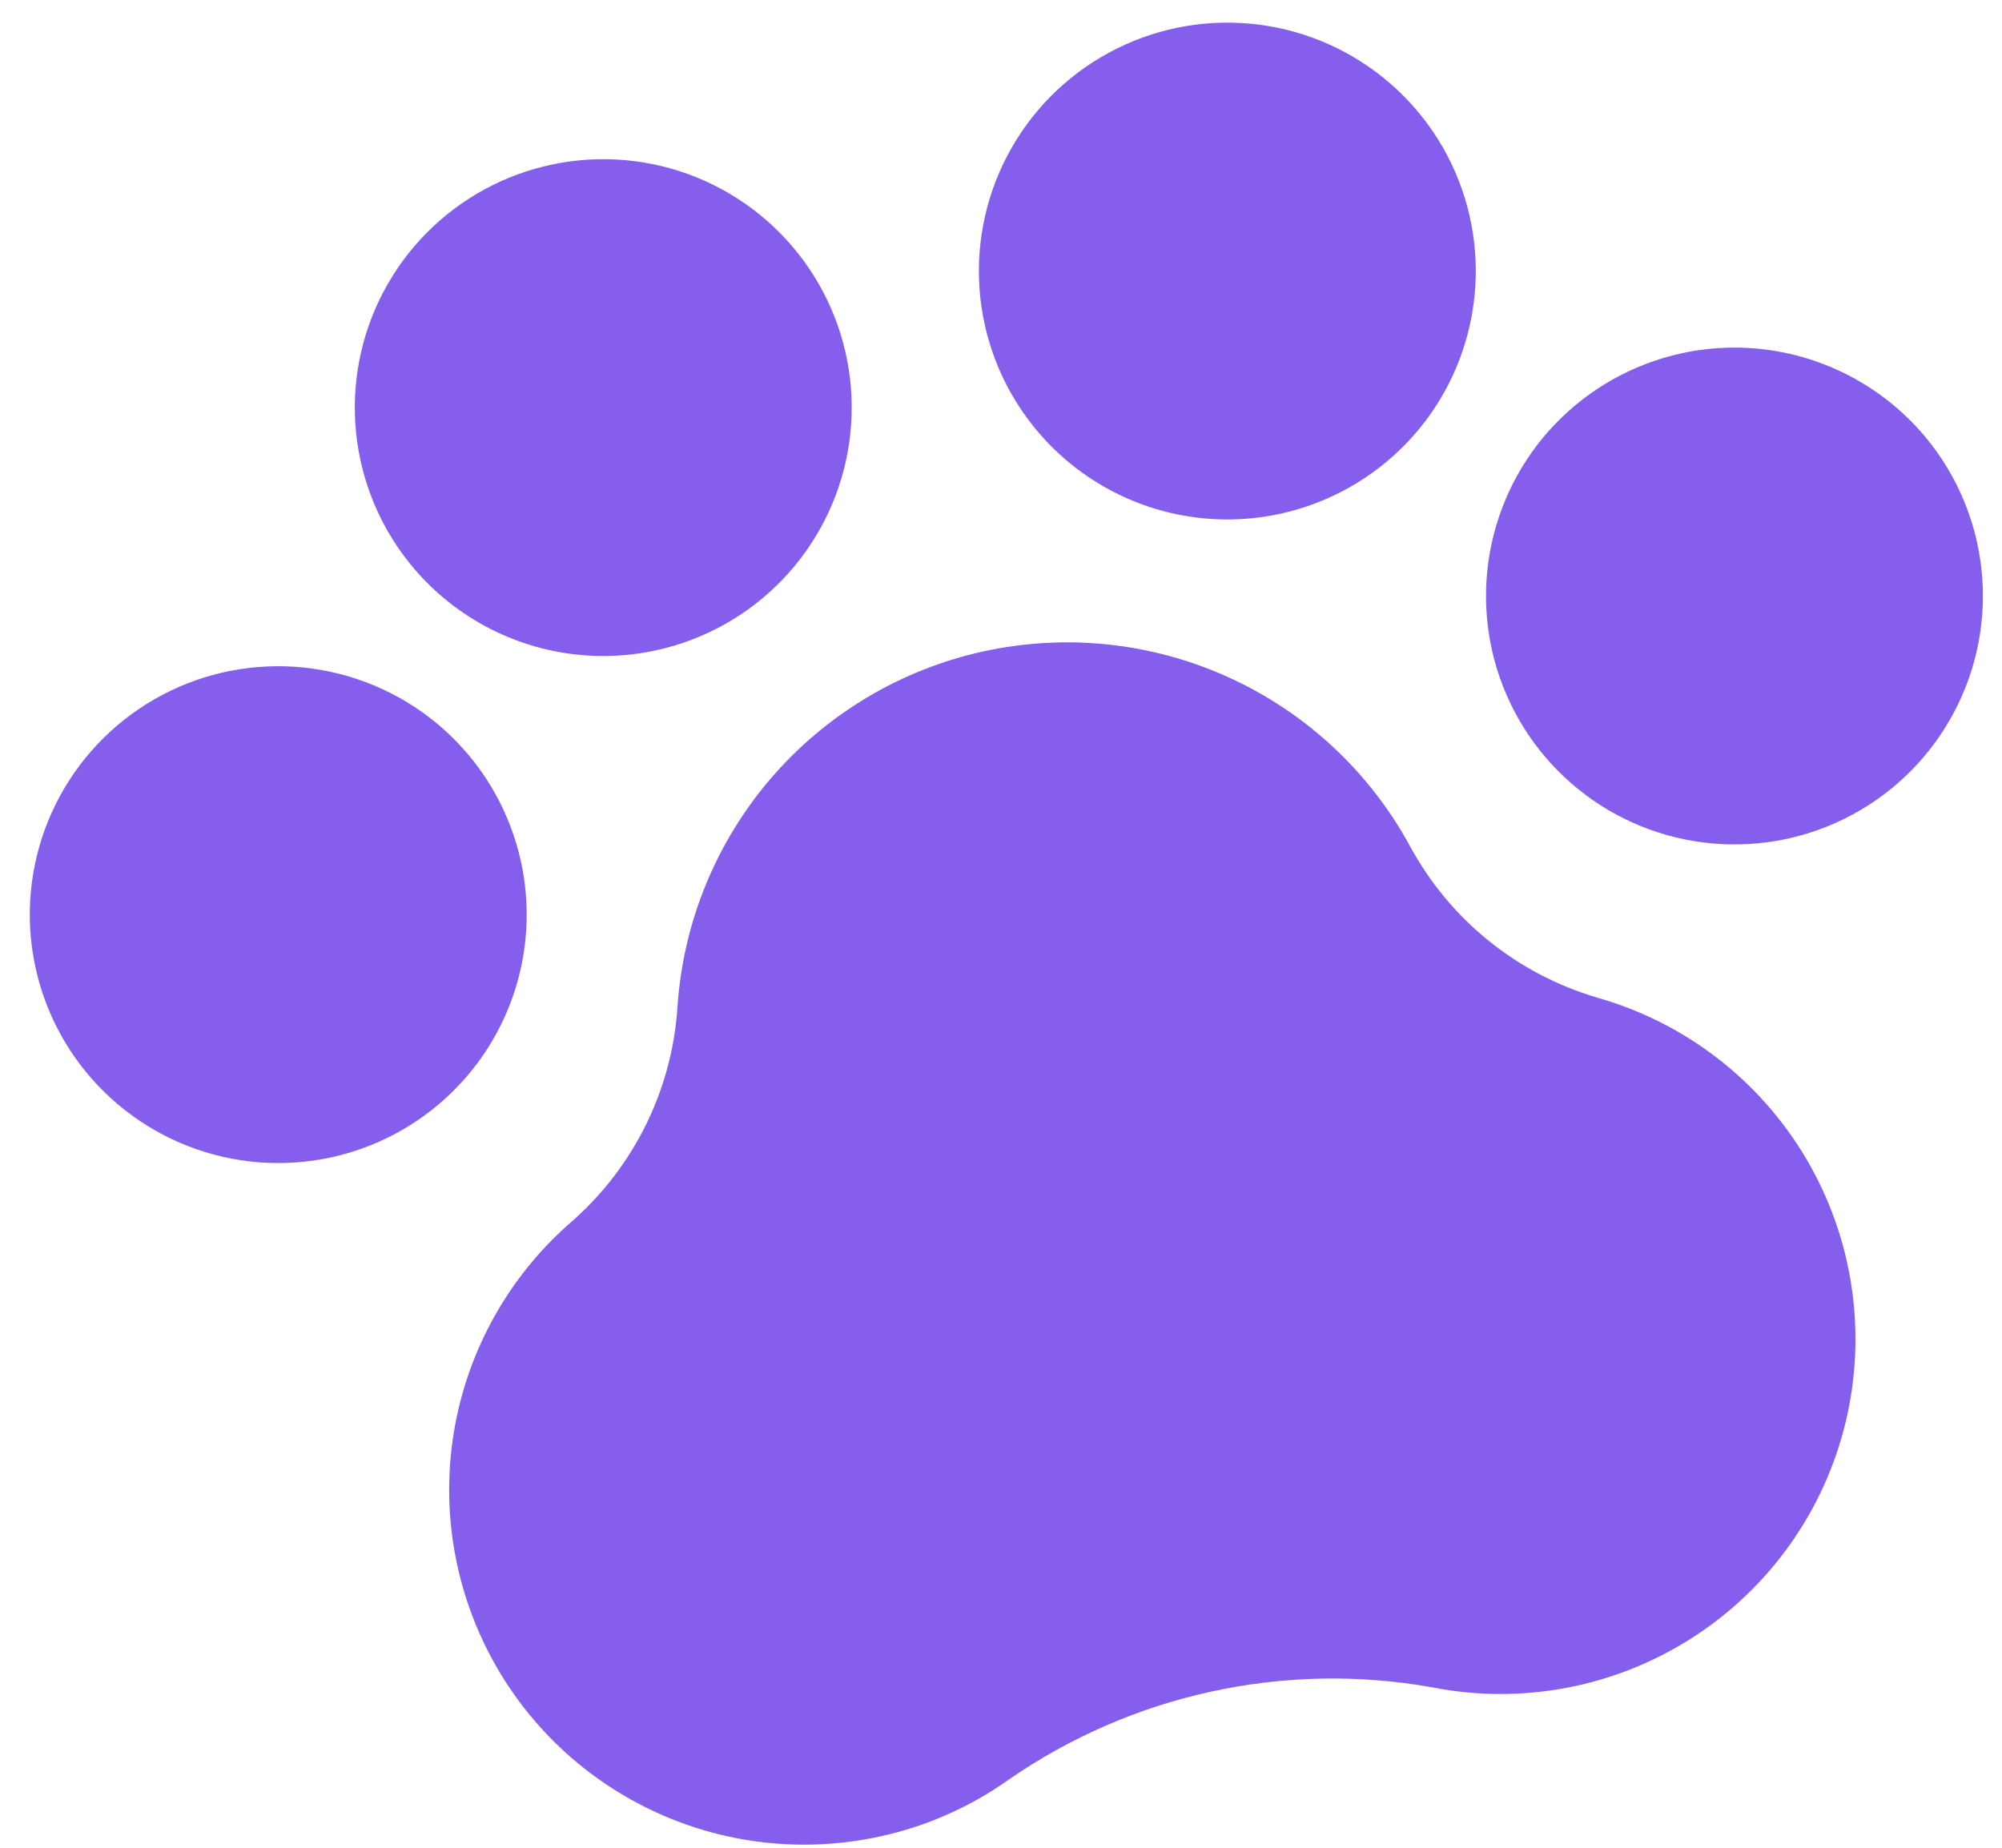 <svg width="52" height="48" viewBox="0 0 52 48" fill="none" xmlns="http://www.w3.org/2000/svg">
<path d="M51.355 14.103C51.628 15.35 51.525 16.65 51.059 17.838C50.593 19.026 49.785 20.05 48.738 20.779C47.69 21.508 46.45 21.91 45.174 21.935C43.898 21.959 42.643 21.605 41.569 20.916C40.494 20.227 39.648 19.235 39.137 18.066C38.626 16.896 38.474 15.601 38.699 14.345C38.924 13.089 39.516 11.927 40.401 11.008C41.287 10.088 42.425 9.452 43.671 9.179C45.343 8.813 47.092 9.126 48.533 10.05C49.974 10.973 50.989 12.431 51.355 14.103ZM13.531 22.38C13.258 21.134 12.622 19.996 11.702 19.11C10.783 18.225 9.621 17.633 8.365 17.408C7.109 17.183 5.814 17.335 4.644 17.846C3.475 18.357 2.483 19.203 1.794 20.278C1.105 21.352 0.751 22.607 0.775 23.883C0.799 25.159 1.202 26.399 1.931 27.447C2.66 28.494 3.684 29.302 4.872 29.768C6.06 30.234 7.36 30.337 8.607 30.064C10.278 29.698 11.737 28.683 12.66 27.242C13.584 25.801 13.897 24.052 13.531 22.38ZM17.049 16.892C18.295 16.619 19.433 15.983 20.318 15.063C21.203 14.144 21.796 12.982 22.021 11.726C22.246 10.47 22.094 9.175 21.583 8.005C21.072 6.836 20.226 5.844 19.151 5.155C18.077 4.466 16.822 4.112 15.546 4.136C14.27 4.161 13.03 4.563 11.982 5.292C10.935 6.021 10.127 7.045 9.661 8.233C9.195 9.421 9.092 10.721 9.365 11.968C9.731 13.64 10.746 15.098 12.187 16.021C13.628 16.945 15.377 17.258 17.049 16.892ZM33.259 13.345C34.505 13.072 35.643 12.436 36.529 11.516C37.414 10.597 38.006 9.435 38.231 8.179C38.456 6.923 38.304 5.628 37.793 4.458C37.282 3.289 36.436 2.297 35.361 1.608C34.287 0.919 33.032 0.565 31.756 0.589C30.48 0.613 29.24 1.016 28.192 1.745C27.145 2.474 26.337 3.497 25.871 4.686C25.405 5.874 25.302 7.174 25.575 8.42C25.941 10.092 26.956 11.55 28.397 12.474C29.838 13.398 31.587 13.711 33.259 13.345ZM41.462 25.908C40.437 25.603 39.482 25.1 38.651 24.426C37.821 23.752 37.132 22.92 36.623 21.98C35.573 20.051 33.926 18.515 31.929 17.603C29.932 16.691 27.693 16.452 25.548 16.921C23.403 17.39 21.469 18.543 20.035 20.206C18.602 21.869 17.747 23.952 17.598 26.143C17.462 28.29 16.48 30.295 14.867 31.718C13.314 33.057 12.251 34.876 11.847 36.886C11.444 38.896 11.722 40.984 12.637 42.818C13.553 44.653 15.054 46.13 16.904 47.015C18.753 47.901 20.845 48.145 22.848 47.708C24.049 47.449 25.186 46.949 26.188 46.239C29.394 44.015 33.349 43.149 37.191 43.831C39.528 44.293 41.953 43.831 43.958 42.543C45.962 41.256 47.391 39.242 47.943 36.925C48.495 34.607 48.129 32.166 46.921 30.112C45.713 28.059 43.757 26.553 41.463 25.91L41.462 25.908Z" fill="#855EEE"/>
</svg>
